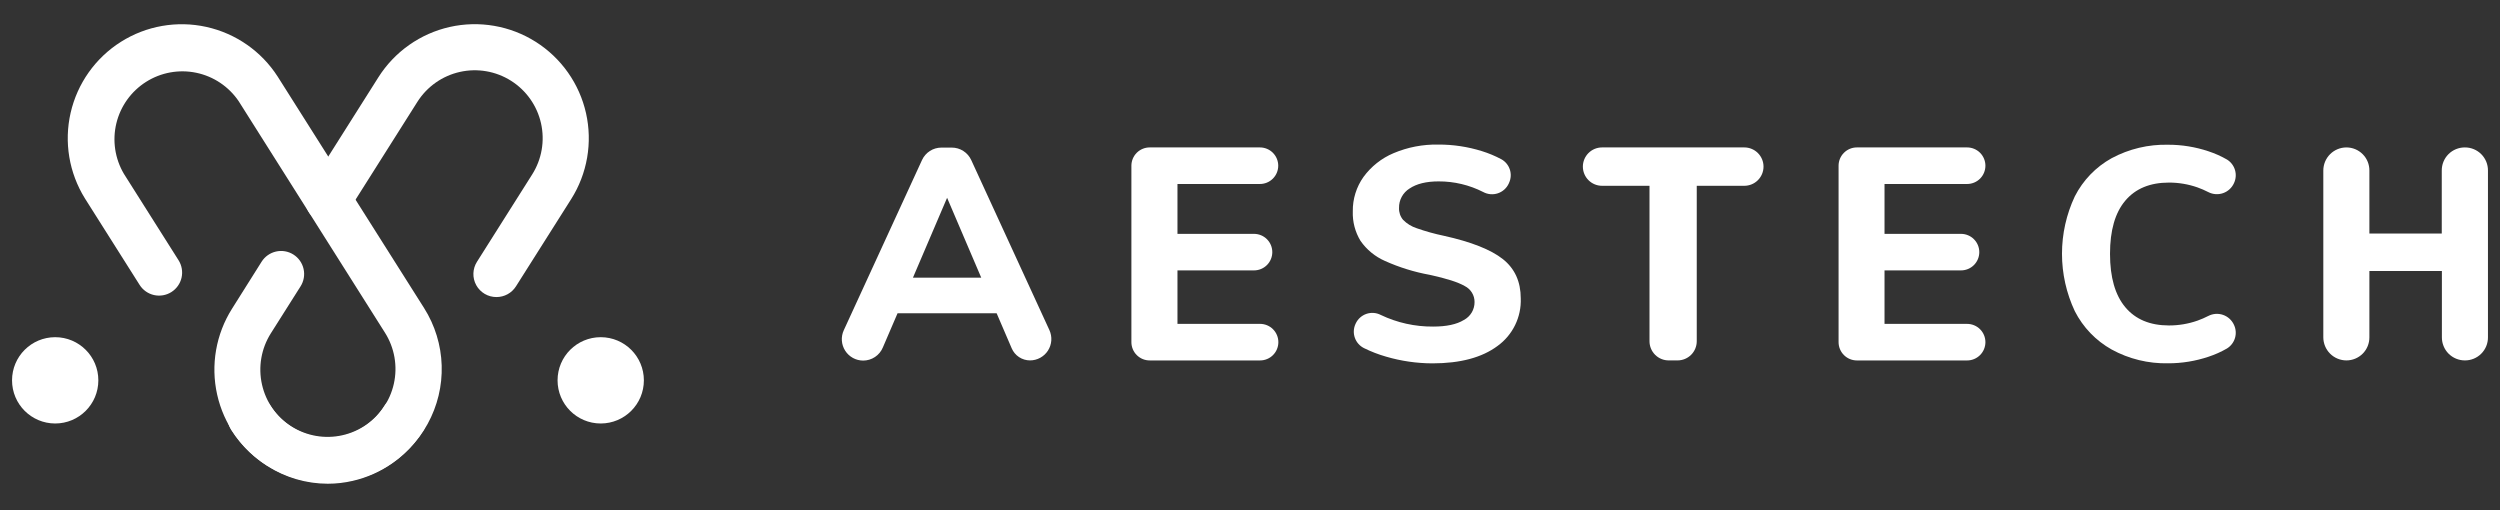 <svg width="240" height="49" viewBox="0 0 240 49" fill="none" xmlns="http://www.w3.org/2000/svg">
<rect x="0" y="0" width="240" height="49" fill="#333333" stroke="none"/>
<path d="M31.465 46.366C29.616 46.369 27.796 45.904 26.175 45.013C24.555 44.122 23.186 42.835 22.197 41.273C21.884 40.777 21.78 40.176 21.909 39.604C22.038 39.032 22.389 38.534 22.885 38.221C23.381 37.907 23.981 37.803 24.553 37.932C25.126 38.061 25.623 38.412 25.937 38.908C26.395 39.632 26.991 40.258 27.691 40.751C28.39 41.244 29.181 41.595 30.016 41.783C30.851 41.971 31.715 41.992 32.559 41.846C33.403 41.7 34.209 41.389 34.932 40.931C35.656 40.473 36.282 39.877 36.775 39.177C37.269 38.477 37.619 37.687 37.807 36.852C37.995 36.017 38.016 35.153 37.87 34.309C37.724 33.465 37.413 32.659 36.955 31.936L22.912 9.714C21.961 8.31 20.502 7.332 18.843 6.986C17.184 6.64 15.455 6.953 14.023 7.859C12.591 8.766 11.567 10.194 11.17 11.841C10.773 13.489 11.032 15.227 11.894 16.686L17.142 24.985C17.455 25.481 17.559 26.081 17.43 26.653C17.301 27.226 16.95 27.723 16.454 28.037C15.958 28.35 15.357 28.454 14.785 28.325C14.213 28.196 13.715 27.845 13.402 27.349L8.154 19.051C6.629 16.598 6.135 13.642 6.781 10.826C7.426 8.011 9.158 5.565 11.599 4.021C14.04 2.477 16.992 1.961 19.812 2.584C22.633 3.208 25.092 4.92 26.655 7.349L40.711 29.571C41.758 31.225 42.342 33.13 42.402 35.086C42.462 37.043 41.997 38.98 41.053 40.695C40.111 42.41 38.725 43.842 37.04 44.839C35.356 45.836 33.435 46.364 31.478 46.366H31.465Z" fill="white"/>
<path d="M31.465 46.438C29.411 46.433 27.401 45.844 25.669 44.738C23.217 43.182 21.482 40.717 20.847 37.882C20.212 35.048 20.728 32.078 22.282 29.624L25.115 25.123C25.429 24.627 25.927 24.276 26.499 24.147C27.071 24.018 27.671 24.121 28.167 24.435C28.663 24.748 29.014 25.246 29.143 25.818C29.272 26.391 29.169 26.991 28.855 27.487L26 32.001C25.077 33.464 24.772 35.232 25.152 36.92C25.531 38.607 26.564 40.075 28.024 41.001C28.734 41.458 29.529 41.769 30.361 41.915C31.193 42.061 32.045 42.039 32.869 41.851C33.696 41.66 34.476 41.308 35.166 40.814C35.856 40.32 36.442 39.695 36.889 38.974C37.044 38.728 37.246 38.516 37.484 38.348C37.721 38.181 37.989 38.062 38.272 37.998C38.556 37.934 38.849 37.927 39.135 37.976C39.422 38.026 39.695 38.131 39.941 38.286C40.186 38.441 40.399 38.643 40.566 38.881C40.734 39.118 40.853 39.386 40.917 39.67C40.981 39.953 40.988 40.246 40.939 40.533C40.889 40.819 40.784 41.093 40.629 41.338C39.873 42.549 38.886 43.599 37.723 44.427C36.56 45.255 35.246 45.846 33.854 46.164C33.071 46.345 32.269 46.437 31.465 46.438Z" fill="white"/>
<path d="M47.661 28.517C47.264 28.519 46.875 28.414 46.533 28.213C46.191 28.012 45.909 27.723 45.718 27.375C45.527 27.027 45.433 26.635 45.447 26.238C45.46 25.842 45.58 25.457 45.794 25.123L51.086 16.752C52.011 15.291 52.317 13.523 51.938 11.836C51.559 10.149 50.525 8.682 49.064 7.757C47.602 6.832 45.834 6.526 44.147 6.905C42.46 7.284 40.993 8.318 40.068 9.779L33.379 20.357C33.065 20.853 32.567 21.204 31.995 21.333C31.423 21.462 30.823 21.358 30.326 21.045C29.831 20.731 29.48 20.233 29.351 19.661C29.221 19.089 29.325 18.489 29.639 17.993L36.328 7.415C37.097 6.201 38.097 5.149 39.272 4.321C40.447 3.493 41.773 2.904 43.176 2.588C44.578 2.273 46.029 2.236 47.445 2.482C48.862 2.727 50.216 3.248 51.431 4.017C52.646 4.786 53.697 5.786 54.525 6.961C55.354 8.136 55.942 9.462 56.258 10.864C56.573 12.267 56.61 13.718 56.364 15.134C56.119 16.551 55.598 17.905 54.829 19.12L49.534 27.487C49.335 27.803 49.059 28.064 48.731 28.244C48.403 28.424 48.035 28.518 47.661 28.517Z" fill="white"/>
<path d="M57.669 40.655C59.957 40.655 61.812 38.8 61.812 36.512C61.812 34.224 59.957 32.37 57.669 32.37C55.381 32.37 53.526 34.224 53.526 36.512C53.526 38.8 55.381 40.655 57.669 40.655Z" fill="white"/>
<path d="M5.299 40.655C7.587 40.655 9.441 38.8 9.441 36.512C9.441 34.224 7.587 32.37 5.299 32.37C3.011 32.37 1.156 34.224 1.156 36.512C1.156 38.8 3.011 40.655 5.299 40.655Z" fill="white"/>
<path d="M97.123 33.438L95.678 30.076H86.164L84.754 33.356C84.599 33.729 84.336 34.047 84 34.271C83.664 34.495 83.269 34.615 82.865 34.615C82.521 34.615 82.183 34.528 81.881 34.363C81.58 34.198 81.324 33.959 81.139 33.67C80.953 33.38 80.843 33.049 80.819 32.706C80.796 32.362 80.858 32.019 81.002 31.706L88.513 15.365C88.676 15.008 88.939 14.706 89.269 14.493C89.6 14.281 89.984 14.169 90.376 14.169H91.371C91.764 14.168 92.149 14.281 92.48 14.493C92.811 14.705 93.074 15.008 93.238 15.365L100.743 31.691C100.886 32.003 100.949 32.347 100.925 32.69C100.901 33.033 100.791 33.364 100.606 33.654C100.42 33.944 100.165 34.182 99.863 34.347C99.561 34.512 99.223 34.599 98.879 34.599C98.505 34.598 98.139 34.488 97.827 34.281C97.515 34.075 97.27 33.782 97.123 33.438ZM87.644 26.654H94.198L90.921 18.988L87.644 26.654Z" fill="white"/>
<path d="M108.614 32.84V15.906C108.615 15.441 108.8 14.996 109.128 14.667C109.457 14.339 109.902 14.154 110.367 14.153H120.954C121.419 14.153 121.866 14.338 122.195 14.666C122.524 14.995 122.71 15.441 122.711 15.906C122.711 16.372 122.526 16.819 122.196 17.148C121.867 17.478 121.42 17.663 120.954 17.663H113.037V22.451H120.387C120.852 22.451 121.298 22.636 121.627 22.965C121.956 23.293 122.141 23.739 122.141 24.204C122.141 24.669 121.956 25.116 121.627 25.444C121.298 25.773 120.852 25.958 120.387 25.958H113.037V31.092H120.967C121.432 31.092 121.879 31.277 122.209 31.607C122.538 31.936 122.723 32.383 122.723 32.849C122.722 33.314 122.537 33.76 122.208 34.089C121.878 34.418 121.432 34.602 120.967 34.602H110.38C110.148 34.604 109.918 34.559 109.703 34.471C109.489 34.383 109.294 34.253 109.129 34.089C108.965 33.925 108.835 33.73 108.747 33.516C108.658 33.301 108.613 33.072 108.614 32.84Z" fill="white"/>
<path d="M133.061 34.237C132.331 34.029 131.622 33.755 130.942 33.419C130.535 33.216 130.223 32.865 130.069 32.437C129.915 32.01 129.933 31.539 130.117 31.124L130.149 31.055C130.249 30.84 130.391 30.648 130.566 30.49C130.742 30.332 130.948 30.21 131.171 30.133C131.395 30.056 131.632 30.025 131.868 30.042C132.104 30.058 132.334 30.122 132.544 30.23C134.116 30.982 135.839 31.365 137.581 31.351C138.859 31.351 139.838 31.143 140.525 30.721C140.839 30.556 141.101 30.308 141.283 30.004C141.465 29.699 141.56 29.351 141.557 28.996C141.56 28.677 141.472 28.364 141.305 28.092C141.138 27.821 140.898 27.601 140.613 27.46C139.983 27.092 138.867 26.735 137.263 26.386C135.779 26.118 134.333 25.67 132.957 25.052C132.011 24.637 131.198 23.969 130.608 23.122C130.09 22.27 129.833 21.285 129.869 20.288C129.852 19.105 130.212 17.948 130.898 16.983C131.635 15.976 132.632 15.188 133.782 14.704C135.139 14.13 136.602 13.849 138.075 13.879C139.496 13.872 140.909 14.085 142.265 14.509C142.905 14.707 143.525 14.966 144.117 15.28C144.505 15.491 144.799 15.842 144.94 16.261C145.081 16.68 145.058 17.137 144.875 17.54L144.837 17.628C144.735 17.847 144.589 18.042 144.408 18.203C144.227 18.363 144.016 18.484 143.787 18.56C143.557 18.635 143.315 18.663 143.075 18.641C142.834 18.62 142.601 18.549 142.388 18.434C141.063 17.758 139.595 17.408 138.107 17.414C136.927 17.414 135.999 17.641 135.321 18.094C135.004 18.291 134.743 18.567 134.565 18.895C134.388 19.223 134.299 19.591 134.307 19.964C134.29 20.382 134.43 20.791 134.701 21.11C135.065 21.477 135.512 21.752 136.004 21.91C136.853 22.208 137.72 22.45 138.601 22.634C141.231 23.217 143.12 23.962 144.268 24.869C145.416 25.776 145.991 27.035 145.993 28.646C146.025 29.533 145.839 30.413 145.449 31.21C145.06 32.007 144.48 32.695 143.761 33.214C142.269 34.325 140.19 34.881 137.525 34.883C136.014 34.88 134.511 34.663 133.061 34.237Z" fill="white"/>
<path d="M158.352 32.758V17.836H153.797C153.555 17.836 153.315 17.789 153.092 17.696C152.868 17.604 152.665 17.468 152.494 17.297C152.323 17.126 152.188 16.923 152.095 16.699C152.003 16.476 151.955 16.236 151.955 15.995C151.955 15.753 152.003 15.513 152.095 15.29C152.188 15.066 152.323 14.864 152.494 14.693C152.665 14.521 152.868 14.386 153.092 14.293C153.315 14.201 153.555 14.153 153.797 14.153H167.456C167.944 14.153 168.413 14.347 168.758 14.693C169.104 15.038 169.298 15.506 169.298 15.995C169.298 16.483 169.104 16.951 168.758 17.297C168.413 17.642 167.944 17.836 167.456 17.836H162.888V32.758C162.888 33.246 162.694 33.715 162.349 34.06C162.003 34.406 161.535 34.599 161.047 34.599H160.206C159.963 34.601 159.722 34.555 159.497 34.463C159.273 34.371 159.068 34.236 158.896 34.065C158.723 33.893 158.587 33.69 158.493 33.465C158.4 33.241 158.352 33.001 158.352 32.758Z" fill="white"/>
<path d="M176.503 32.84V15.906C176.504 15.442 176.689 14.996 177.018 14.668C177.347 14.339 177.792 14.154 178.257 14.153H188.844C189.309 14.153 189.755 14.338 190.085 14.666C190.414 14.995 190.599 15.441 190.6 15.906C190.6 16.372 190.415 16.819 190.086 17.149C189.756 17.478 189.31 17.663 188.844 17.663H180.914V22.451H188.258C188.723 22.451 189.169 22.636 189.498 22.965C189.827 23.294 190.012 23.74 190.012 24.205C190.012 24.67 189.827 25.116 189.498 25.445C189.169 25.773 188.723 25.958 188.258 25.958H180.914V31.093H188.844C189.31 31.093 189.756 31.278 190.086 31.607C190.415 31.936 190.6 32.383 190.6 32.849C190.599 33.315 190.414 33.761 190.085 34.089C189.755 34.418 189.309 34.603 188.844 34.603H178.257C178.026 34.602 177.797 34.556 177.584 34.467C177.371 34.379 177.177 34.248 177.015 34.085C176.852 33.921 176.723 33.727 176.635 33.513C176.547 33.3 176.503 33.071 176.503 32.84Z" fill="white"/>
<path d="M202.72 33.554C201.201 32.705 199.97 31.423 199.181 29.871C198.371 28.148 197.951 26.267 197.951 24.362C197.951 22.458 198.371 20.577 199.181 18.853C199.968 17.305 201.201 16.028 202.72 15.186C204.382 14.295 206.246 13.851 208.131 13.895C209.452 13.892 210.764 14.104 212.016 14.525C212.634 14.728 213.23 14.994 213.794 15.318C214.164 15.548 214.436 15.905 214.56 16.323C214.683 16.74 214.648 17.188 214.462 17.581C214.362 17.804 214.218 18.003 214.038 18.168C213.859 18.333 213.648 18.459 213.418 18.54C213.188 18.621 212.944 18.654 212.7 18.637C212.457 18.621 212.22 18.555 212.003 18.444C211.665 18.27 211.316 18.118 210.958 17.991C210.077 17.682 209.15 17.526 208.216 17.528C206.401 17.528 205.004 18.107 204.026 19.266C203.048 20.424 202.56 22.126 202.562 24.372C202.562 26.617 203.05 28.323 204.026 29.49C205.002 30.657 206.399 31.242 208.216 31.244C209.15 31.246 210.077 31.09 210.958 30.781C211.316 30.654 211.665 30.502 212.003 30.328C212.22 30.217 212.457 30.151 212.7 30.134C212.943 30.117 213.187 30.15 213.417 30.23C213.647 30.311 213.858 30.437 214.038 30.601C214.217 30.766 214.362 30.965 214.462 31.187C214.648 31.581 214.683 32.029 214.56 32.446C214.436 32.864 214.164 33.221 213.794 33.451C213.231 33.777 212.635 34.044 212.016 34.247C210.764 34.667 209.452 34.88 208.131 34.877C206.243 34.916 204.377 34.46 202.72 33.554Z" fill="white"/>
<path d="M236.625 14.153C236.917 14.151 237.207 14.207 237.477 14.318C237.747 14.429 237.992 14.592 238.199 14.799C238.405 15.005 238.569 15.251 238.68 15.521C238.79 15.791 238.846 16.081 238.844 16.372V32.38C238.846 32.672 238.79 32.962 238.68 33.232C238.569 33.502 238.405 33.748 238.199 33.954C237.992 34.161 237.747 34.324 237.477 34.435C237.207 34.546 236.917 34.602 236.625 34.599C236.334 34.599 236.046 34.542 235.778 34.43C235.51 34.319 235.266 34.155 235.061 33.949C234.856 33.742 234.694 33.498 234.585 33.228C234.475 32.959 234.419 32.671 234.421 32.38V26.015H227.461V32.38C227.463 32.671 227.408 32.959 227.298 33.228C227.188 33.498 227.026 33.742 226.821 33.949C226.616 34.155 226.373 34.319 226.104 34.43C225.836 34.542 225.548 34.599 225.257 34.599C224.669 34.599 224.104 34.366 223.688 33.95C223.272 33.533 223.038 32.969 223.038 32.38V16.372C223.038 15.784 223.272 15.219 223.688 14.803C224.104 14.387 224.669 14.153 225.257 14.153C225.548 14.153 225.836 14.211 226.104 14.322C226.373 14.434 226.616 14.598 226.821 14.804C227.026 15.01 227.188 15.255 227.298 15.524C227.408 15.793 227.463 16.082 227.461 16.372V22.417H234.409V16.372C234.407 16.081 234.463 15.791 234.573 15.521C234.684 15.251 234.847 15.006 235.053 14.8C235.259 14.593 235.504 14.43 235.774 14.319C236.044 14.208 236.333 14.152 236.625 14.153Z" fill="white"/>
</svg>
